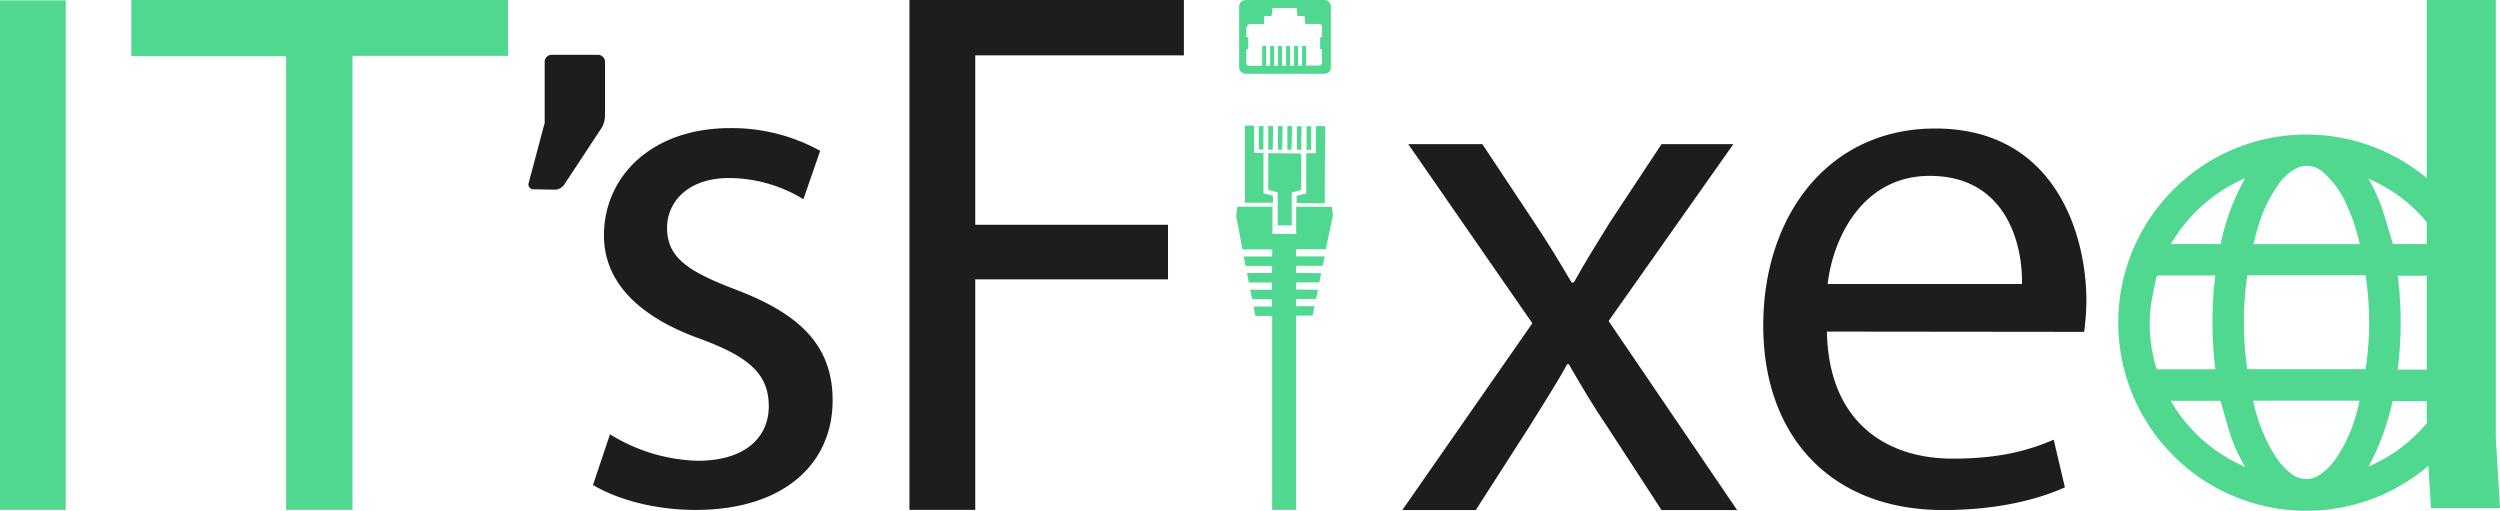 <svg xmlns="http://www.w3.org/2000/svg" viewBox="0 0 447.47 91.42"><defs><style>.cls-1{fill:#1d1d1b;}.cls-2{fill:#50d890;}</style></defs><g id="Vrstva_2" data-name="Vrstva 2"><g id="Vrstva_2-2" data-name="Vrstva 2"><path class="cls-1" d="M95.47,33.88a.88.88,0,0,1-.83-1.19L97.49,22V11a1.27,1.27,0,0,1,1.19-1.19h8.42A1.27,1.27,0,0,1,108.29,11v9.73a4.48,4.48,0,0,1-.59,2.13l-6.65,10.09a2.1,2.1,0,0,1-1.78,1Z"/><path class="cls-2" d="M11.77.06v91.2H0V.06Z"/><path class="cls-1" d="M109.18,77.73a31.24,31.24,0,0,0,15.7,4.74c8.66,0,12.72-4.33,12.72-9.74,0-5.69-3.38-8.8-12.18-12.05C113.65,56.49,108.1,50,108.1,42.14c0-10.55,8.53-19.21,22.6-19.21A32.62,32.62,0,0,1,146.8,27l-3,8.66a25.56,25.56,0,0,0-13.4-3.79c-7,0-11,4.06-11,8.93,0,5.41,3.92,7.85,12.45,11.1,11.36,4.33,17.18,10,17.18,19.75,0,11.51-8.93,19.62-24.49,19.62-7.17,0-13.8-1.75-18.4-4.46Z"/><path class="cls-1" d="M162.78,0H211.9V9.91H174.56V40.23h34.5V50h-34.5V91.26H162.78Z"/><path class="cls-1" d="M265.32,25.8l9.34,14.07c2.44,3.65,4.47,7,6.63,10.69h.41c2.16-3.93,4.33-7.31,6.49-10.83l9.2-13.93h12.86L287.92,57.46l23,33.83H297.39l-9.6-14.75c-2.58-3.79-4.74-7.44-7-11.37h-.27c-2.17,3.93-4.47,7.44-6.9,11.37l-9.47,14.75H251l23.27-33.43L252.06,25.8Z"/><path class="cls-1" d="M327,59.35c.27,16.11,10.55,22.74,22.46,22.74,8.53,0,13.67-1.49,18.13-3.39l2,8.53c-4.19,1.89-11.36,4.06-21.78,4.06-20.16,0-32.21-13.26-32.21-33S327.3,23,346.38,23c21.38,0,27.06,18.81,27.06,30.86a46.06,46.06,0,0,1-.4,5.54Zm34.91-8.52c.14-7.58-3.11-19.35-16.51-19.35-12,0-17.32,11.09-18.27,19.35Z"/><path class="cls-2" d="M222.91,13.21c3.19,0,6.39,0,9.59,0h4.61a1.14,1.14,0,0,0,1.1-1.06v-6h0c0-1.69,0-3.38,0-5.07A1.18,1.18,0,0,0,237.1,0H222.9a1.19,1.19,0,0,0-1.11,1.11q0,5.49,0,11A1.2,1.2,0,0,0,222.91,13.21Zm.33-8.56c0-.11.18-.19.27-.29a.22.22,0,0,1,.17-.07h2.49c.07,0,.09,0,.1-.09,0-.31,0-.62,0-.94l0-.4h1.33l.18-1.43h4.22a.22.22,0,0,1,.07.06l.12,1c0,.12,0,.24,0,.37h1.33a.31.31,0,0,1,0,.1c0,.4.06.81.08,1.22,0,.08,0,.1.1.1h2.5a.2.2,0,0,1,.15.06c.07.08.16.15.23.24a.21.21,0,0,1,.05.13c0,.49,0,1,0,1.46h0v.38h0c-.05.07-.17.1-.27.14s-.07.06-.07.1a.07.07,0,0,0,0,.05V7.94a.25.25,0,0,0,0,.08v.37c0,.11,0,.24,0,.32s.17.11.27.15a.17.17,0,0,1,.06.06v2.42a.85.85,0,0,1-.06.13l-.25.26a.09.09,0,0,1-.06,0h-2.48V11.7c0-1.13,0-2.26,0-3.39V8.22h-.72v3.54h-.71V8.22h-.72v3.55h-.71V8.22h-.72v3.55h-.71V8.22h-.72v3.55h-.7V8.22h-.72v3.55h-.71V8.21h-.72v3.56h-2.44a.15.15,0,0,1-.09,0,2.13,2.13,0,0,1-.26-.26.19.19,0,0,1-.05-.13V9.24c0-.11,0-.23,0-.31s.17-.1.27-.14a.13.13,0,0,0,.08-.14c0-.51,0-1,0-1.54a.84.84,0,0,0,0-.32c0-.08-.18-.11-.28-.15a.1.1,0,0,1-.07-.11c0-.5,0-1,0-1.49A1,1,0,0,1,223.24,4.65Z"/><path class="cls-2" d="M238.55,38.22a2,2,0,0,1-.05-.35c0-.28-.07-.57-.11-.85L232,37c0,1.61,0,3.24,0,4.86l-4.25,0c0-1.62,0-3.25,0-4.87l-6.29,0s0,0,0,.06c-.07.52-.13,1-.19,1.54a.61.61,0,0,0,0,.19c.34,1.75.69,3.49,1,5.24,0,.2.08.4.12.62l5.32,0c0,.42,0,.84,0,1.26h-5.12c.11.57.22,1.13.34,1.7l4.77,0-.05,1.26h-4.46c.11.58.22,1.14.34,1.71l4.13,0v1.28l-3.87,0c.11.57.22,1.13.34,1.7h3.54v1.09h0v.22l-3.31,0,.34,1.69h3v0h0v34.7H232V56.49h2.93c.12-.56.24-1.12.35-1.69l-3.28,0V53.51l3.55,0c.11-.56.23-1.12.34-1.65L232,51.82V50.55l4.14,0,.34-1.66L232,48.85c0-.4,0-.83,0-1.27l4.74,0c.12-.56.24-1.11.36-1.69l-5.11,0V44.61l5.35,0,0-.17c.37-1.76.73-3.51,1.1-5.27A2.32,2.32,0,0,0,238.55,38.22Z"/><path class="cls-2" d="M222.77,36.29l5.07,0v0c0-.4,0-.79,0-1.18,0-.07,0-.08-.09-.09l-1.49-.39c-.09,0-.11,0-.11-.14l0-7v-.13h-1.68c0-1.63,0-3.24,0-4.88h-1.64l0,0s0,.07,0,.11q0,6.77,0,13.54Z"/><path class="cls-2" d="M231.21,40.34c0-2,0-3.93,0-5.91l1.68-.42,0-6.53L227,27.41c0,2.21,0,4.39,0,6.58l1.69.43,0,5.91Z"/><path class="cls-2" d="M237.12,36.38c0-4.59,0-9.18.07-13.8l-1.66,0c0,1.59,0,3.21,0,4.85h-1.73q0,3.6,0,7.2l-1.6.39c-.08,0-.11,0-.11.13v1.18Z"/><path class="cls-2" d="M233.86,22.61c0,1.38,0,2.8,0,4.21h.82V22.57Z"/><path class="cls-2" d="M229.58,22.58h-.84c0,1.41,0,2.82,0,4.22h.75C229.53,25.39,229.56,24,229.58,22.58Z"/><path class="cls-2" d="M231.26,22.58h-.84l0,4.22h.74C231.22,25.4,231.24,24,231.26,22.58Z"/><path class="cls-2" d="M226.15,22.56h-.83c0,1.4,0,2.81,0,4.21h.81Z"/><path class="cls-2" d="M232.13,22.59c0,1.39,0,2.8,0,4.21h.79c0-1.41,0-2.82.07-4.21Z"/><path class="cls-2" d="M227.86,22.57H227l0,4.21h.8Z"/><path class="cls-2" d="M51.21,10.05H23.51V0H90.92v10H63.09V91.26H51.21Z"/><line class="cls-2" x1="222.43" y1="44.59" x2="224.78" y2="56.53"/><path class="cls-2" d="M447.47,90.94l-.75-12.62V0H434.36V31.88a33.67,33.67,0,1,0,.3,51.49l.45,7.57Zm-18.3-41.59h5.19V66.16h-5.2A67.54,67.54,0,0,0,429.17,49.35Zm5.19-9.59v3.93h-6.05c-.61-2-1.19-4-1.83-6A30.37,30.37,0,0,0,423.93,32,27.48,27.48,0,0,1,434.36,39.76Zm-30.06.44a24.07,24.07,0,0,1,3.35-6.94,9.13,9.13,0,0,1,3.48-3.19A4.29,4.29,0,0,1,416,31a16.66,16.66,0,0,1,4.07,5.75,36.42,36.42,0,0,1,2.25,6.65,2.66,2.66,0,0,1,0,.3h-19C403.63,42.49,403.94,41.34,404.3,40.2Zm-2.44-8.31a41.22,41.22,0,0,0-4.4,11.8h-8.9A28.34,28.34,0,0,1,401.86,31.89ZM385.92,65.74a26.91,26.91,0,0,1-1-10.47c.19-1.85.67-3.68,1-5.51.05-.26.14-.45.49-.45h9.82l.29,0a68.27,68.27,0,0,0,0,16.78,2.6,2.6,0,0,1-.37,0h-9.66C386.14,66.19,386,66.05,385.92,65.74Zm2.63,6c2.95,0,5.79,0,8.63,0,.33,0,.33.2.39.41.51,1.8,1,3.62,1.55,5.39a27.89,27.89,0,0,0,2.57,5.71l.16.3A28.24,28.24,0,0,1,388.55,71.78Zm33.29,2a26.86,26.86,0,0,1-3.59,8.12,11.17,11.17,0,0,1-3,3.09,4.22,4.22,0,0,1-5.07-.12,12.18,12.18,0,0,1-3.06-3.38,30.51,30.51,0,0,1-3.8-9.55.61.61,0,0,1,0-.18h19C422.19,72.49,422,73.15,421.84,73.81Zm-19.59-7.67a57,57,0,0,1,0-16.8h21.16a55.58,55.58,0,0,1,0,16.8ZM423.94,83.5a42.75,42.75,0,0,0,4.28-11.69h6.14v3.93A27.76,27.76,0,0,1,423.94,83.5Z"/></g></g></svg>